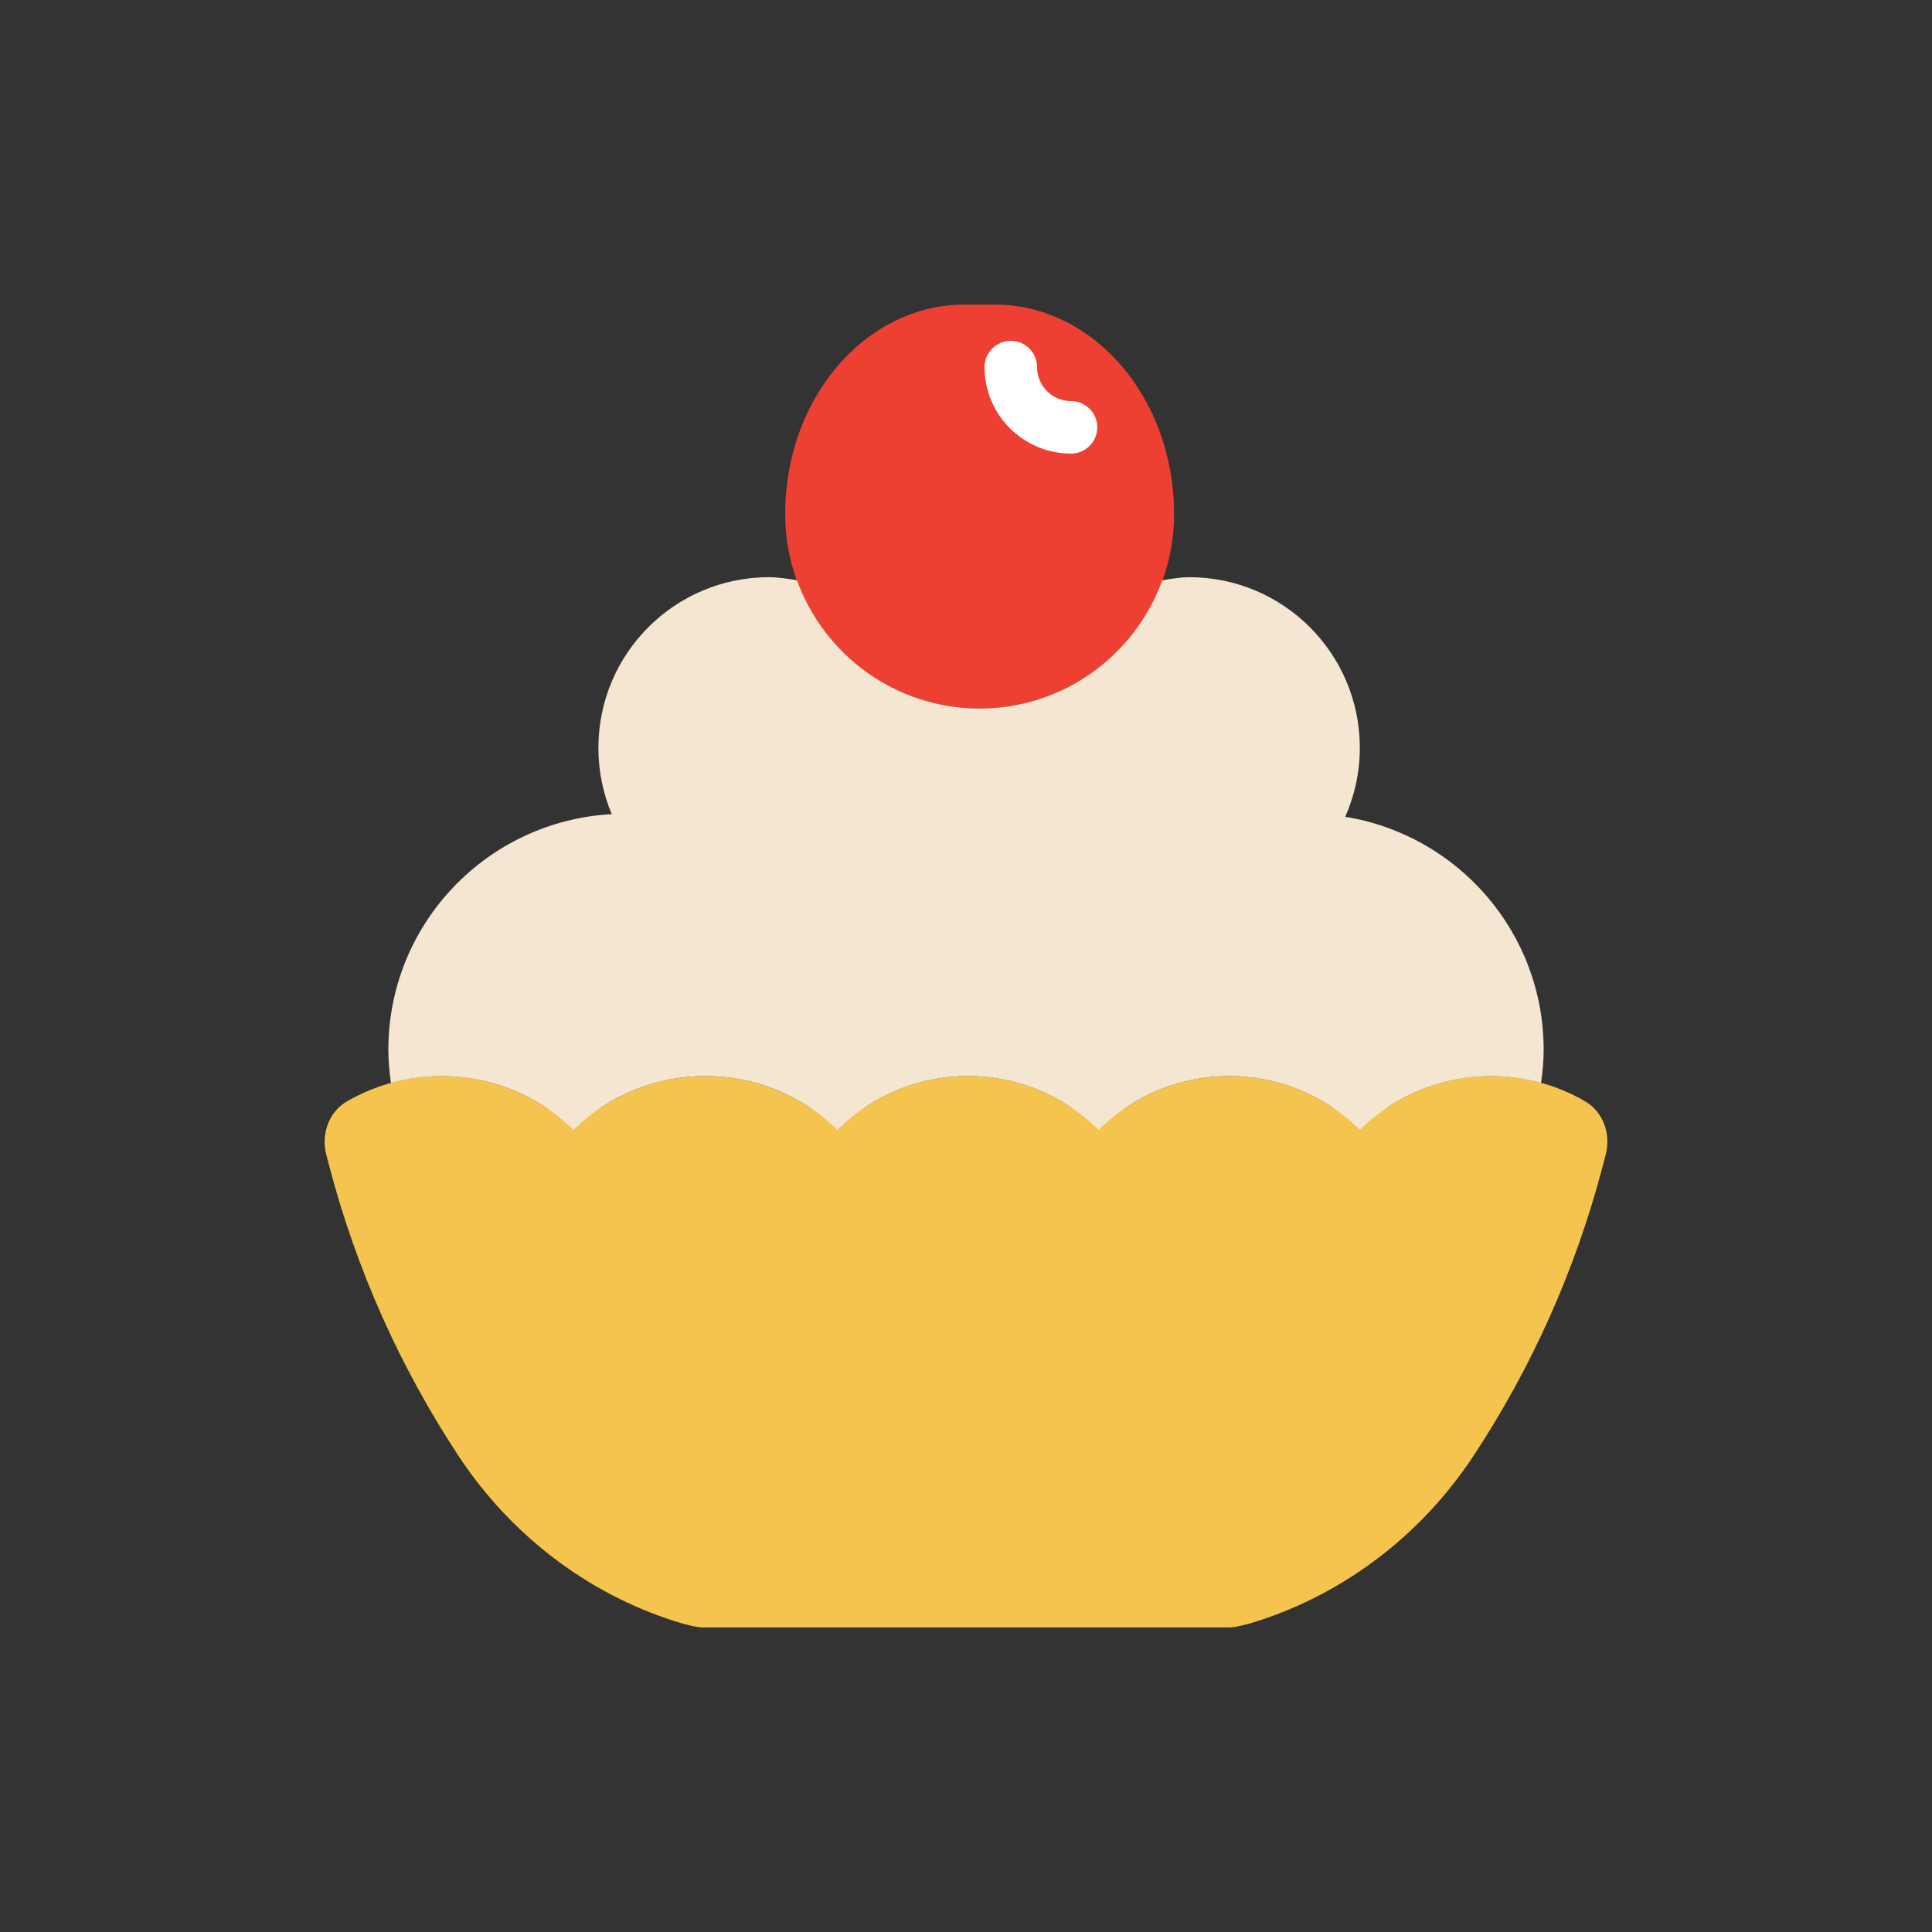 <?xml version="1.0" encoding="utf-8"?>
<!-- Generator: Adobe Illustrator 16.0.0, SVG Export Plug-In . SVG Version: 6.00 Build 0)  -->
<!DOCTYPE svg PUBLIC "-//W3C//DTD SVG 1.1//EN" "http://www.w3.org/Graphics/SVG/1.1/DTD/svg11.dtd">
<svg version="1.1" id="Capa_1" xmlns="http://www.w3.org/2000/svg" xmlns:xlink="http://www.w3.org/1999/xlink" x="0px" y="0px"
	 width="350px" height="350px" viewBox="0 0 350 350" enable-background="new 0 0 350 350" xml:space="preserve">
<rect x="0" y="0" width="350" height="350" fill="#333333" stroke="none"/>
<g>
	<path fill="#ED3F32" d="M142.237,93.114c0-20.973,14.546-37.94,32.522-37.94h5.418c17.976,0,32.522,16.967,32.522,37.94
		c0,19.455-15.773,35.228-35.229,35.228C158.015,128.342,142.237,112.569,142.237,93.114z"/>
	<path fill="#FFFFFF" d="M194.023,82.173c-8.639,0-15.664-7.03-15.664-15.664c0-2.63,2.131-4.757,4.757-4.757
		c2.625,0,4.757,2.126,4.757,4.757c0,3.392,2.76,6.15,6.15,6.15c2.626,0,4.757,2.126,4.757,4.757S196.649,82.173,194.023,82.173z"/>
	<path fill="#F4C44E" d="M62.856,199.527c-3.296,1.912-4.714,5.96-3.749,9.646l0.557,2.122
		c4.904,18.713,12.838,36.437,23.427,52.496c9.271,14.056,23.013,24.734,39.048,29.872c2.245,0.719,4.115,1.17,5.294,1.17h95.134
		c1.189,0,3.092-0.462,5.371-1.199c15.997-5.17,29.725-15.825,38.981-29.862c10.579-16.045,18.503-33.749,23.408-52.448l0.57-2.178
		c0.966-3.678-0.442-7.712-3.725-9.623c-10.955-6.389-24.768-6.104-35.466,0.856c-3.191,2.073-7.431,2.14-10.607,0.052
		c-11.16-7.335-25.744-7.32-36.889,0.043c-3.192,2.111-7.179,2.111-10.37,0c-11.179-7.388-25.815-7.378-36.984,0.019
		c-3.177,2.103-7.149,2.117-10.332,0.024c-11.35-7.459-26.248-7.436-37.569,0.076c-3.12,2.069-7.026,2.05-10.146-0.015
		C88.005,193.429,73.968,193.077,62.856,199.527z"/>
	<path fill="#F4E6D0" d="M243.698,147.973c1.693-3.824,2.649-8.043,2.649-12.491c0-17.077-13.842-30.919-30.919-30.919
		c-1.364,0-3.163,0.252-4.875,0.566c-4.919,13.533-17.853,23.218-33.084,23.218c-15.235,0-28.179-9.695-33.087-23.232
		c-1.798-0.304-3.672-0.552-5.057-0.552c-17.077,0-30.919,13.842-30.919,30.919c0,4.262,0.861,8.319,2.421,12.011
		c-22.552,1.217-40.475,19.84-40.475,42.691c0,2.051,0.195,4.048,0.471,6.018c11.383-3.149,24.103-0.333,33.064,8.495
		c13.214-13.014,34.596-13.014,47.81,0c13.082-13.014,34.249-13.014,47.326,0c13.08-13.014,34.248-13.014,47.329,0
		c8.899-8.81,21.52-11.635,32.826-8.515c0.276-1.965,0.471-3.958,0.471-6.003C279.645,168.879,264.071,151.265,243.698,147.973z"/>
</g>
</svg>
